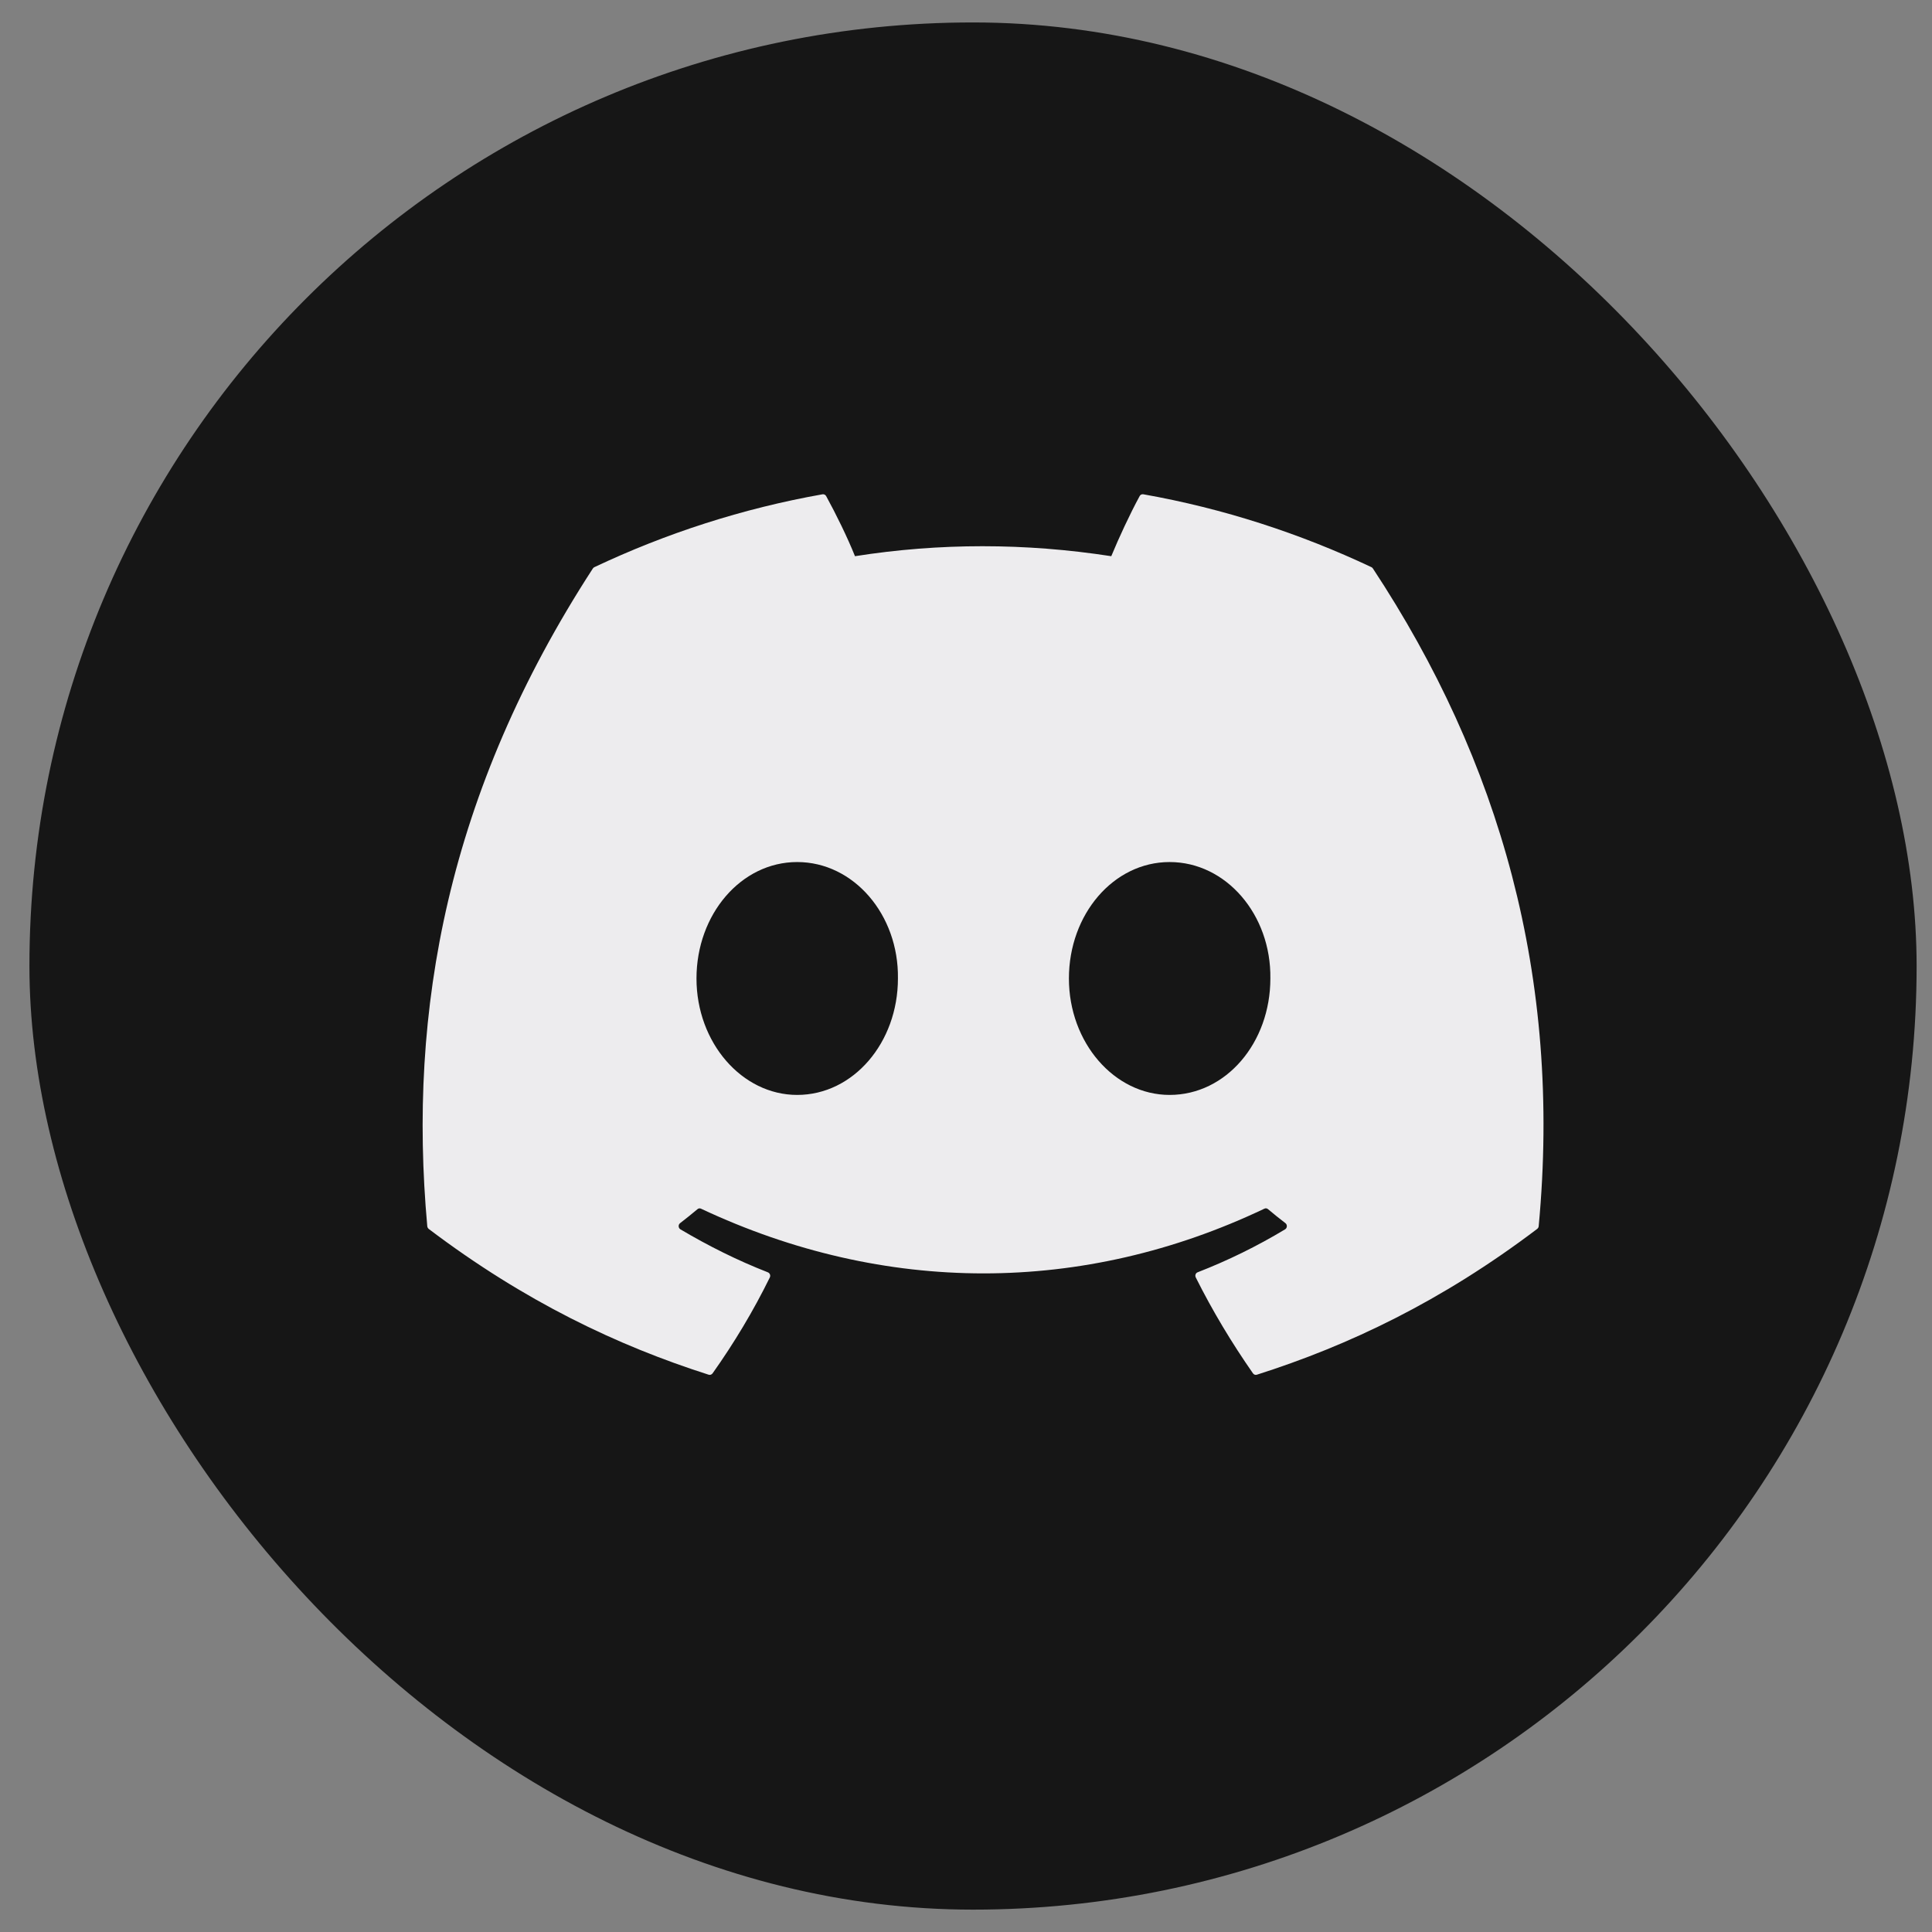 <svg width="26" height="26" viewBox="0 0 26 26" fill="none" xmlns="http://www.w3.org/2000/svg">
<rect x="0" y="0" width="26" height="26" fill="#808080" stroke="none"/>
<g id="_Discord">
<rect x="0.396" y="0.302" width="25.397" height="25.397" rx="12.698" fill="#161616"/>
<path id="Vector" d="M18.457 7.633C17.495 7.179 16.465 6.843 15.387 6.652C15.367 6.648 15.347 6.657 15.337 6.676C15.205 6.919 15.058 7.236 14.955 7.485C13.796 7.306 12.642 7.306 11.506 7.485C11.404 7.23 11.251 6.919 11.118 6.676C11.108 6.658 11.088 6.649 11.069 6.652C9.991 6.843 8.96 7.178 7.998 7.633C7.99 7.637 7.983 7.643 7.978 7.651C6.023 10.663 5.487 13.6 5.75 16.501C5.751 16.516 5.759 16.529 5.769 16.538C7.06 17.515 8.309 18.108 9.536 18.5C9.556 18.507 9.576 18.499 9.589 18.483C9.879 18.074 10.138 17.643 10.36 17.191C10.373 17.164 10.36 17.133 10.333 17.122C9.923 16.962 9.532 16.766 9.157 16.544C9.127 16.526 9.125 16.482 9.152 16.461C9.231 16.4 9.31 16.337 9.386 16.273C9.399 16.261 9.418 16.258 9.434 16.266C11.903 17.427 14.576 17.427 17.015 16.266C17.031 16.258 17.05 16.26 17.064 16.272C17.14 16.336 17.219 16.4 17.299 16.461C17.326 16.482 17.324 16.526 17.294 16.544C16.919 16.77 16.528 16.962 16.117 17.122C16.09 17.132 16.079 17.164 16.092 17.191C16.318 17.643 16.577 18.073 16.862 18.482C16.874 18.499 16.895 18.507 16.915 18.5C18.147 18.108 19.397 17.515 20.687 16.538C20.698 16.529 20.706 16.516 20.707 16.502C21.021 13.148 20.18 10.235 18.477 7.652C18.472 7.643 18.465 7.637 18.457 7.633ZM10.728 14.735C9.985 14.735 9.373 14.032 9.373 13.168C9.373 12.304 9.973 11.601 10.728 11.601C11.489 11.601 12.096 12.31 12.084 13.168C12.084 14.032 11.483 14.735 10.728 14.735ZM15.74 14.735C14.997 14.735 14.385 14.032 14.385 13.168C14.385 12.304 14.985 11.601 15.74 11.601C16.501 11.601 17.108 12.31 17.096 13.168C17.096 14.032 16.501 14.735 15.74 14.735Z" fill="#EDECEE"/>
</g>
</svg>
